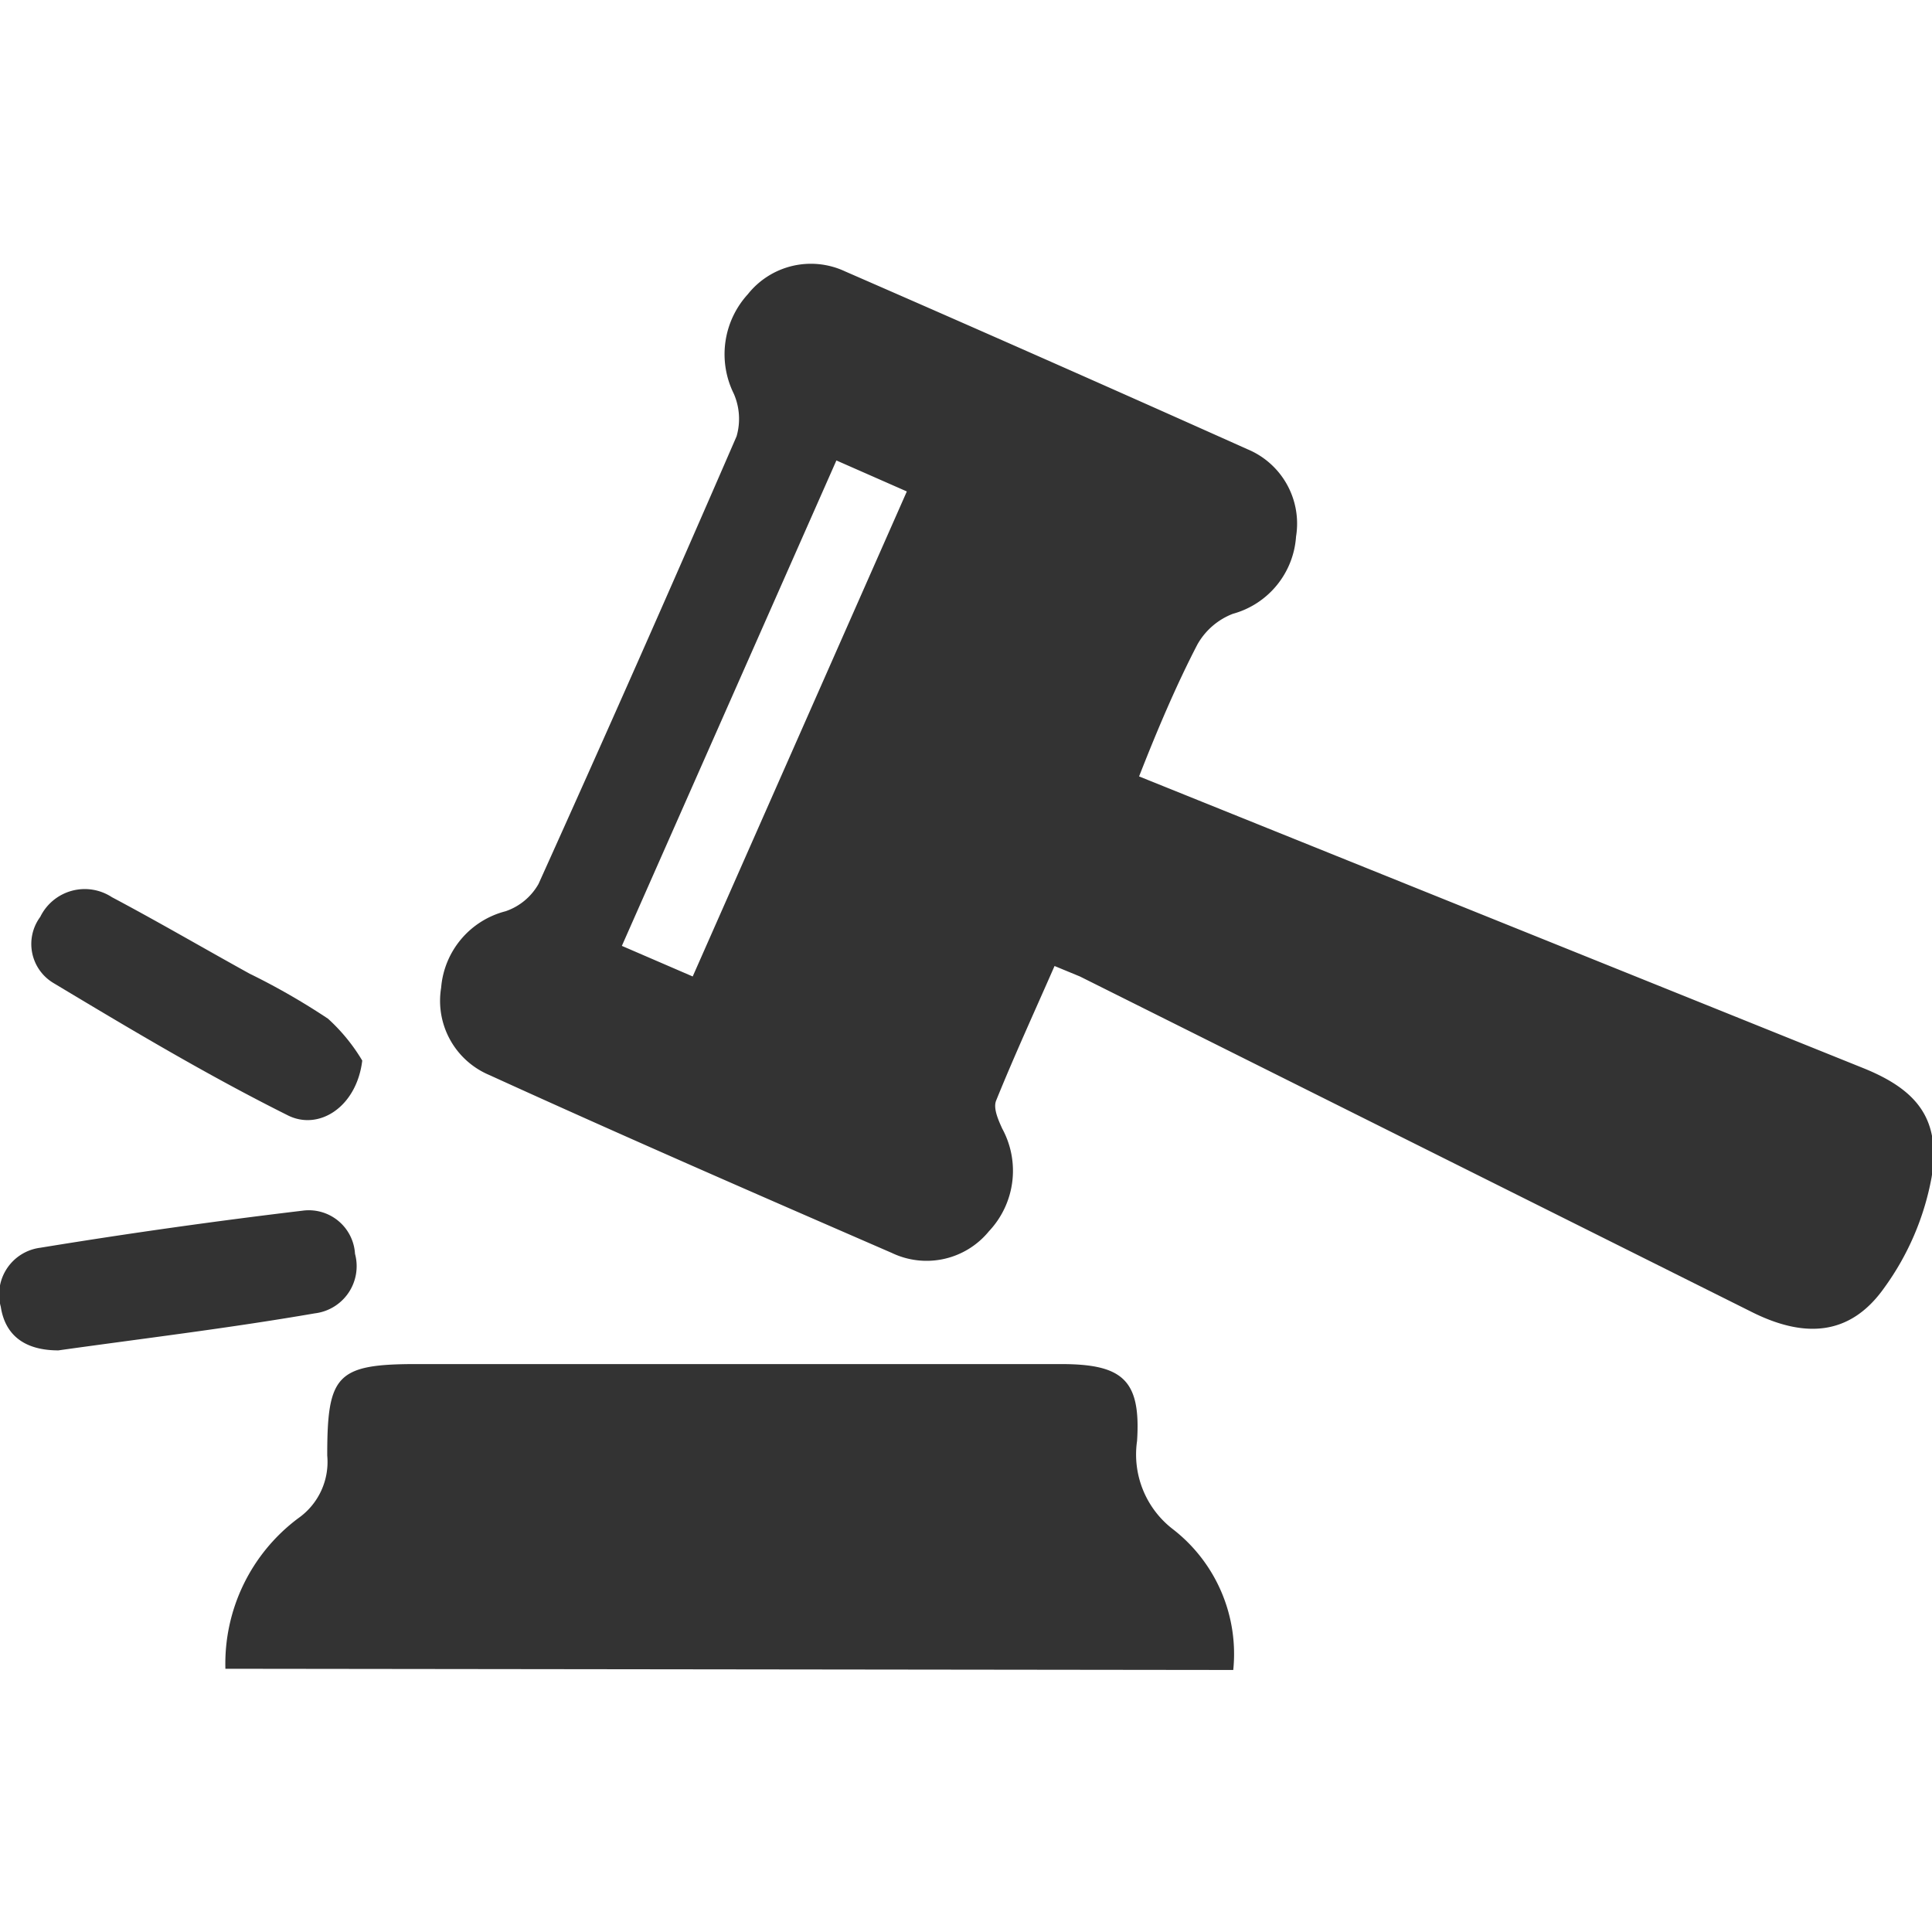 <?xml version="1.0" encoding="utf-8"?> <svg width="48" height="48" viewBox="0 0 48 48" xmlns="http://www.w3.org/2000/svg"><path class="filled" style="fill:#333" d="M26.2,24c-.5,1.14-1,2.23-1.45,3.34-.08.19.05.48.15.7a2.19,2.19,0,0,1-.33,2.55,2,2,0,0,1-2.41.54c-3.36-1.46-6.71-2.92-10-4.42a2,2,0,0,1-1.2-2.17,2.14,2.14,0,0,1,1.6-1.9,1.49,1.49,0,0,0,.82-.68q2.5-5.54,4.92-11.12a1.56,1.56,0,0,0-.07-1.06,2.21,2.21,0,0,1,.35-2.47,2,2,0,0,1,2.41-.57q5,2.18,10,4.42a2,2,0,0,1,1.21,2.17,2.14,2.14,0,0,1-1.57,1.92,1.72,1.72,0,0,0-.88.76c-.52,1-1,2.13-1.45,3.28l7,2.82,11,4.43c1.36.55,1.92,1.29,1.69,2.71A6.73,6.73,0,0,1,46.81,32c-.83,1.17-1.95,1.27-3.3.59L26.83,24.26ZM15.45,23.5l1.76.76,5.32-12.05-1.75-.77Z"></path><path class="filled" style="fill:#333" d="M5.6,41.46a4.51,4.51,0,0,1,1.81-3.74,1.71,1.71,0,0,0,.72-1.56c0-2,.23-2.27,2.22-2.27h16c1.53,0,2,.38,1.9,1.91A2.34,2.34,0,0,0,29.15,38a3.92,3.92,0,0,1,1.49,3.49Z"></path><path class="filled" style="fill:#333" d="M9,26.35c-.14,1.16-1.09,1.76-1.87,1.35-2-1-3.89-2.13-5.79-3.27A1.13,1.13,0,0,1,1,22.78a1.23,1.23,0,0,1,1.78-.49c1.15.61,2.28,1.27,3.42,1.9a17,17,0,0,1,1.95,1.12A4.55,4.55,0,0,1,9,26.35Z"></path><path class="filled" style="fill:#333" d="M1.45,33.55c-.83,0-1.32-.37-1.43-1.08A1.17,1.17,0,0,1,1,31q3.24-.53,6.51-.92a1.15,1.15,0,0,1,1.31,1.07,1.18,1.18,0,0,1-1,1.48C5.68,33,3.51,33.26,1.45,33.55Z"></path></svg> 